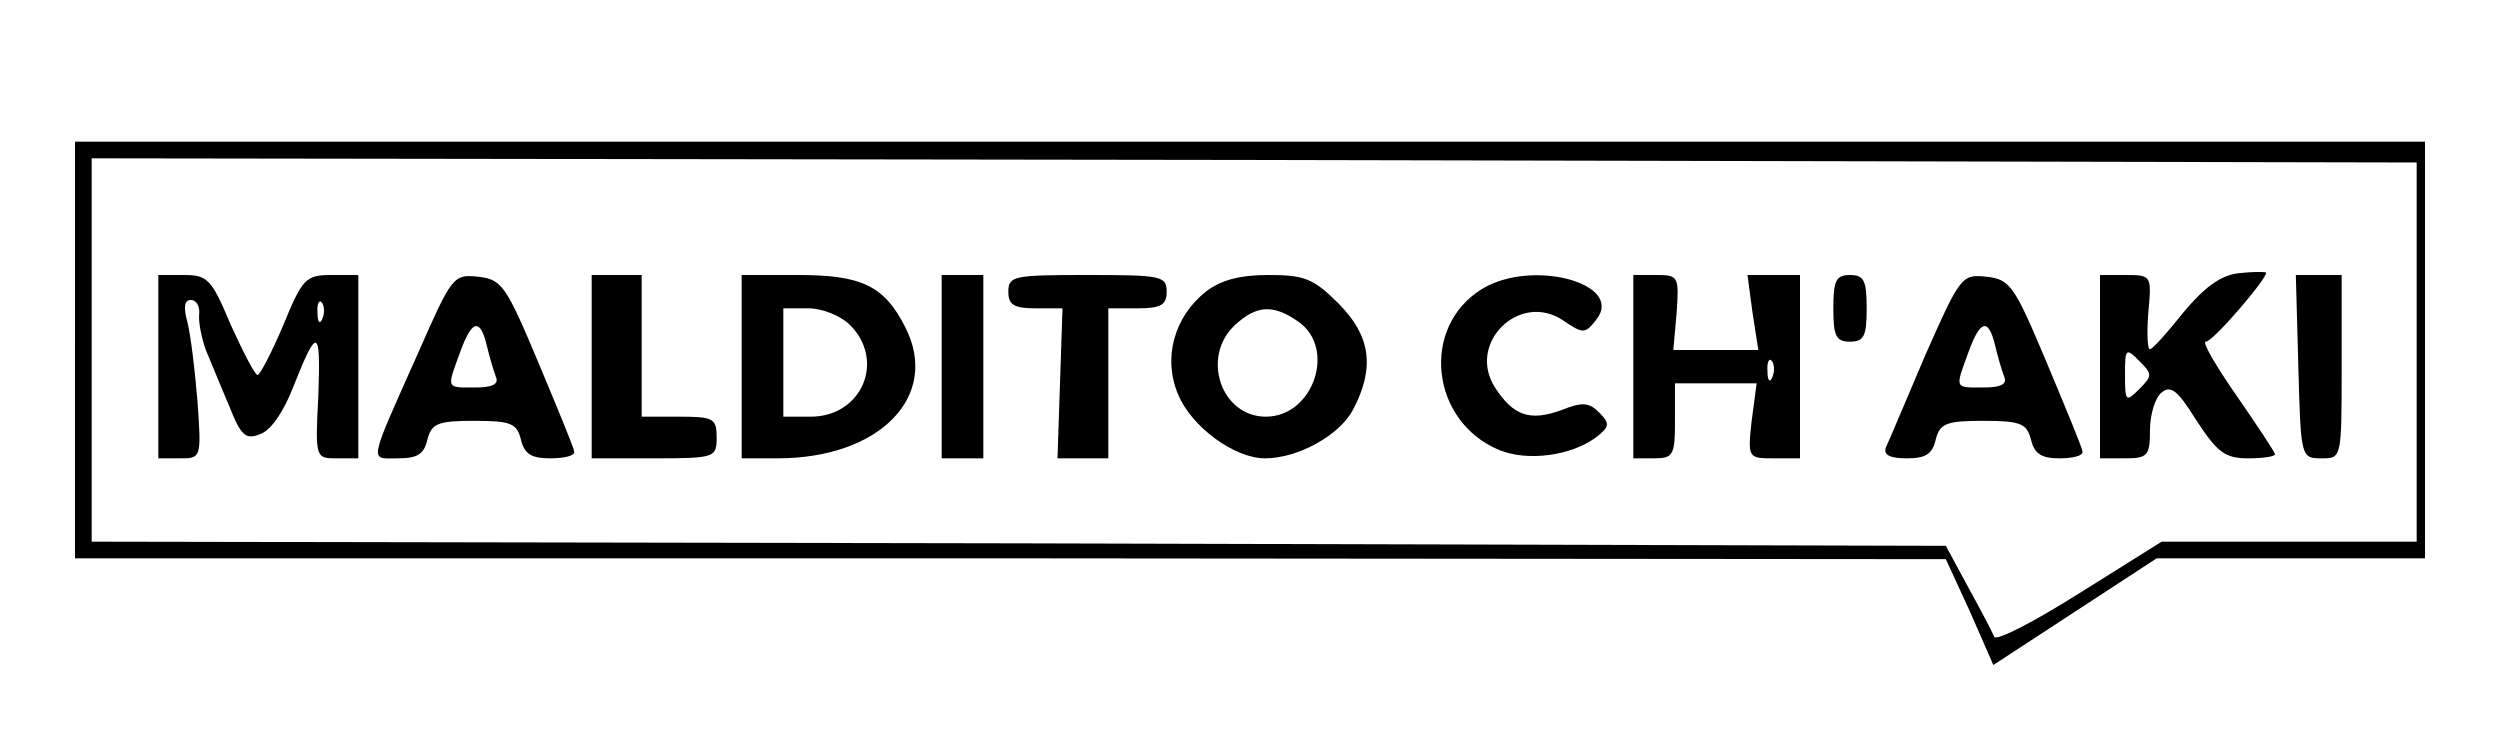 <?xml version="1.0" standalone="no"?>
<!DOCTYPE svg PUBLIC "-//W3C//DTD SVG 20010904//EN"
 "http://www.w3.org/TR/2001/REC-SVG-20010904/DTD/svg10.dtd">
<svg version="1.0" xmlns="http://www.w3.org/2000/svg"
 width="300pt" height="90pt" viewBox="0 0 300 90"
 preserveAspectRatio="xMidYMid meet">
<g transform="translate(0,90) scale(0.1,-0.1)"
fill="#000000" stroke="none">
<path d="M90 480 l0 -250 1123 0 1122 -1 29 -63 28 -64 98 64 98 64 161 0 161
0 0 250 0 250 -1410 0 -1410 0 0 -250z m2810 -2 l0 -228 -153 0 -153 0 -99
-62 c-54 -34 -100 -58 -102 -52 -2 5 -16 32 -31 59 l-27 50 -1113 3 -1112 2 0
230 0 230 1395 -2 1395 -3 0 -227z"/>
<path d="M2685 572 c-21 -3 -40 -17 -65 -47 -19 -24 -37 -44 -40 -44 -3 -1 -4
19 -2 44 4 44 4 45 -27 45 l-31 0 0 -110 0 -110 30 0 c27 0 30 3 30 34 0 18 6
39 14 45 11 9 19 3 42 -34 25 -38 34 -45 62 -45 17 0 32 2 32 5 0 2 -21 34
-46 70 -25 36 -42 65 -37 65 9 0 77 80 72 83 -2 1 -17 1 -34 -1z m-118 -139
c-16 -16 -17 -15 -17 17 0 32 1 33 17 17 16 -16 16 -18 0 -34z"/>
<path d="M190 460 l0 -110 26 0 c25 0 26 0 21 68 -3 37 -8 79 -12 95 -5 18 -4
27 4 27 7 0 11 -8 10 -17 -1 -10 3 -29 8 -43 6 -14 18 -44 28 -67 14 -36 20
-41 37 -34 13 4 29 28 40 57 29 73 33 71 30 -11 -4 -75 -3 -75 22 -75 l26 0 0
110 0 110 -32 0 c-31 0 -35 -4 -58 -60 -14 -33 -28 -60 -31 -60 -3 0 -17 27
-32 60 -23 55 -28 60 -56 60 l-31 0 0 -110z m197 58 c-3 -8 -6 -5 -6 6 -1 11
2 17 5 13 3 -3 4 -12 1 -19z"/>
<path d="M502 477 c-61 -137 -59 -127 -24 -127 23 0 31 5 35 23 5 19 13 22 56
22 44 0 51 -3 56 -22 4 -18 13 -23 35 -23 17 0 30 3 29 8 0 4 -20 52 -43 107
-39 93 -44 100 -73 103 -29 3 -31 0 -71 -91z m82 9 c3 -13 8 -30 11 -38 4 -9
-4 -13 -25 -13 -35 0 -34 -2 -18 42 14 39 24 42 32 9z"/>
<path d="M710 460 l0 -110 75 0 c73 0 75 1 75 25 0 23 -4 25 -45 25 l-45 0 0
85 0 85 -30 0 -30 0 0 -110z"/>
<path d="M890 460 l0 -110 43 0 c123 0 196 75 153 158 -25 49 -52 62 -128 62
l-68 0 0 -110z m130 50 c43 -43 14 -110 -47 -110 l-33 0 0 65 0 65 30 0 c17 0
39 -9 50 -20z"/>
<path d="M1130 460 l0 -110 25 0 25 0 0 110 0 110 -25 0 -25 0 0 -110z"/>
<path d="M1210 550 c0 -16 7 -20 33 -20 l32 0 -3 -90 -3 -90 30 0 31 0 0 90 0
90 35 0 c28 0 35 4 35 20 0 19 -7 20 -95 20 -88 0 -95 -1 -95 -20z"/>
<path d="M1447 550 c-38 -30 -52 -80 -33 -124 16 -38 67 -76 104 -76 40 0 90
28 106 59 26 50 21 88 -18 127 -30 30 -41 34 -84 34 -34 0 -57 -6 -75 -20z
m111 -36 c46 -32 18 -114 -39 -114 -54 0 -78 72 -37 110 26 24 46 25 76 4z"/>
<path d="M1778 553 c-74 -46 -61 -159 21 -193 34 -14 86 -7 116 15 17 13 17
17 4 30 -12 12 -20 13 -45 3 -38 -14 -58 -7 -80 27 -34 53 29 115 81 81 25
-17 27 -17 41 1 33 43 -78 73 -138 36z"/>
<path d="M1960 460 l0 -110 25 0 c23 0 25 4 25 45 l0 45 49 0 49 0 -6 -45 c-5
-45 -4 -45 27 -45 l31 0 0 110 0 110 -31 0 -32 0 6 -45 7 -45 -51 0 -51 0 4
45 c3 43 2 45 -24 45 l-28 0 0 -110z m167 -12 c-3 -8 -6 -5 -6 6 -1 11 2 17 5
13 3 -3 4 -12 1 -19z"/>
<path d="M2200 530 c0 -33 3 -40 20 -40 17 0 20 7 20 40 0 33 -3 40 -20 40
-17 0 -20 -7 -20 -40z"/>
<path d="M2310 473 c-23 -54 -44 -104 -47 -110 -3 -9 5 -13 25 -13 23 0 31 5
35 23 5 19 13 22 57 22 44 0 52 -3 57 -22 4 -17 12 -23 34 -23 16 0 29 3 28 8
0 4 -20 52 -43 107 -39 93 -44 100 -73 103 -29 3 -31 0 -73 -95z m84 13 c3
-13 8 -30 11 -38 4 -9 -4 -13 -25 -13 -35 0 -34 -2 -18 42 14 39 24 42 32 9z"/>
<path d="M2758 460 c3 -109 3 -110 28 -110 24 0 24 0 24 110 l0 110 -27 0 -28
0 3 -110z"/>
</g>
</svg>

